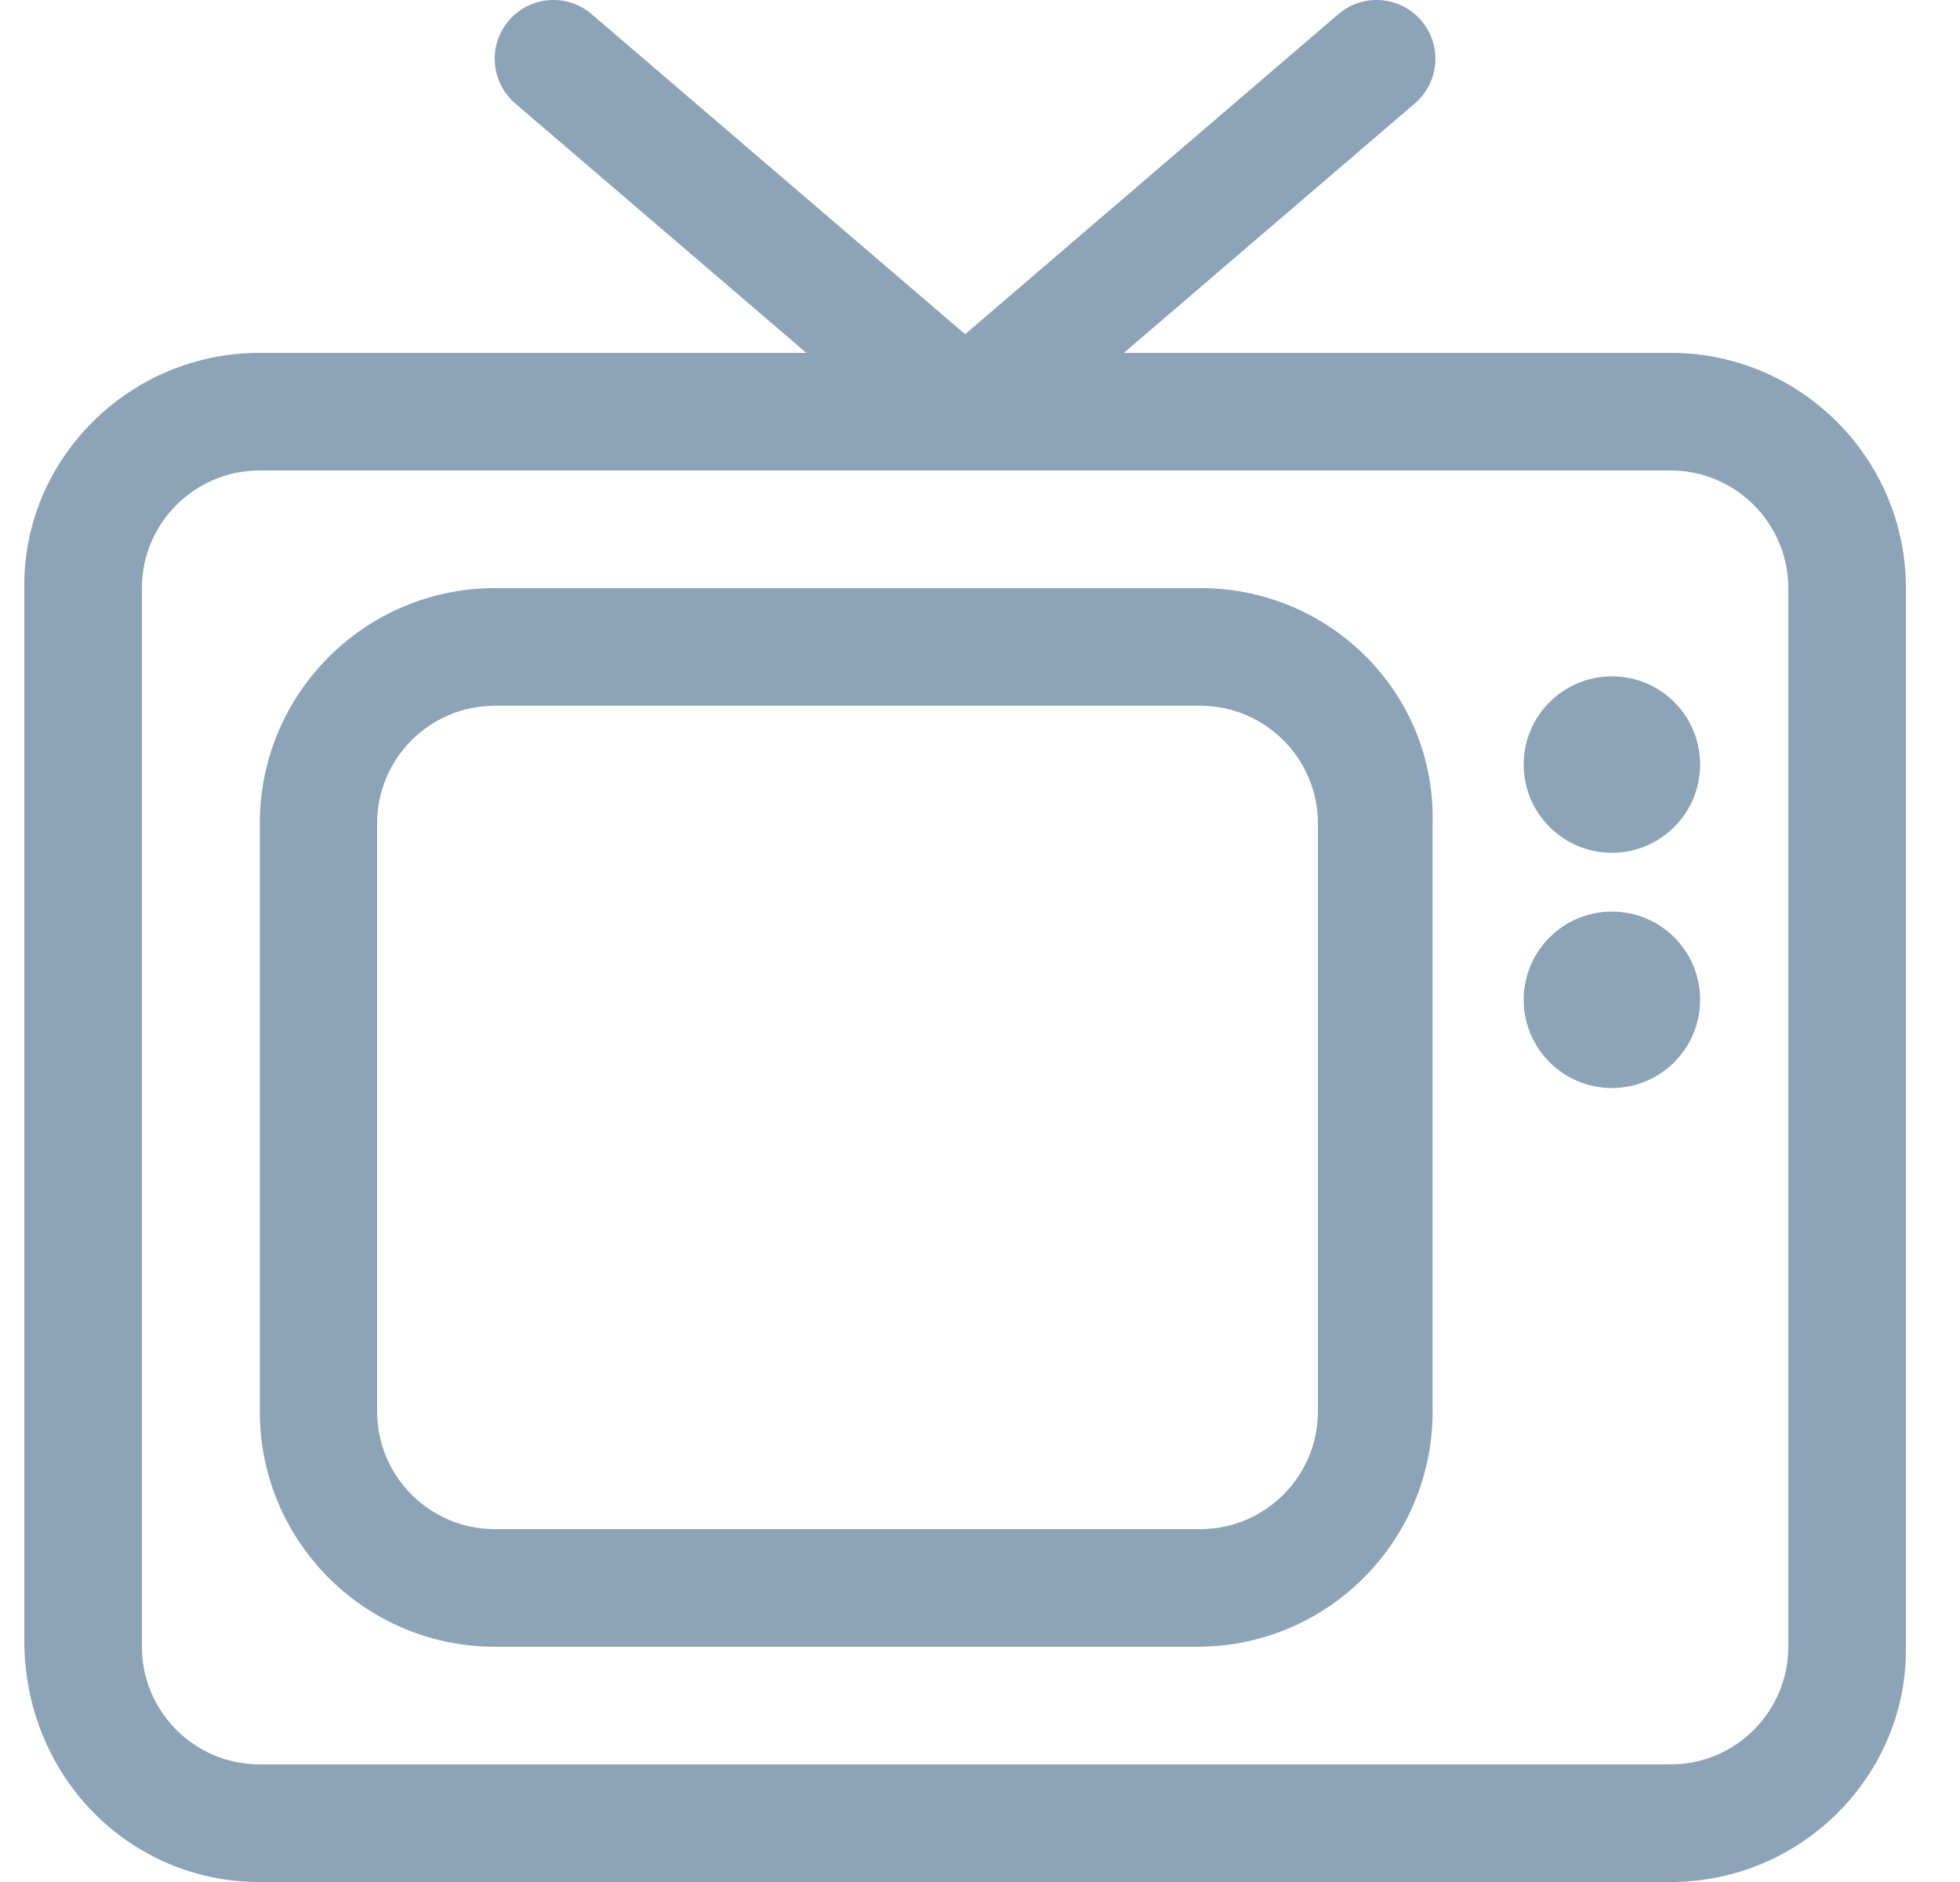 <svg width="25" height="24" viewBox="0 0 25 24" fill="none" xmlns="http://www.w3.org/2000/svg">
<path d="M21.31 4.5H14.335L18.046 1.319C18.361 1.049 18.398 0.576 18.128 0.262C17.857 -0.054 17.384 -0.088 17.07 0.181L12.31 4.262L7.547 0.181C7.235 -0.088 6.762 -0.054 6.49 0.262C6.221 0.576 6.258 1.049 6.572 1.319L10.285 4.5H3.31C1.653 4.5 0.31 5.843 0.31 7.458V20.916C0.31 22.655 1.653 24 3.31 24H21.31C22.967 24 24.31 22.657 24.31 21.042V7.5C24.31 5.845 22.965 4.5 21.31 4.5ZM22.81 21C22.81 21.827 22.137 22.5 21.31 22.5H3.31C2.483 22.5 1.81 21.827 1.81 21V7.5C1.81 6.673 2.483 6 3.31 6H21.31C22.137 6 22.81 6.673 22.81 7.5V21ZM15.315 7.5H6.314C4.657 7.5 3.314 8.843 3.314 10.5V18C3.314 19.657 4.657 21 6.314 21L15.272 21C16.929 21 18.273 19.657 18.273 18V10.5C18.314 8.845 16.969 7.5 15.315 7.5ZM16.81 18C16.81 18.827 16.137 19.5 15.31 19.5H6.31C5.483 19.5 4.81 18.827 4.81 18V10.5C4.81 9.673 5.483 9 6.31 9H15.31C16.137 9 16.81 9.673 16.81 10.5V18ZM20.56 8.625C19.939 8.625 19.435 9.128 19.435 9.75C19.435 10.371 19.939 10.875 20.56 10.875C21.181 10.875 21.685 10.371 21.685 9.75C21.685 9.127 21.183 8.625 20.56 8.625ZM20.56 11.625C19.939 11.625 19.435 12.128 19.435 12.75C19.435 13.371 19.939 13.875 20.56 13.875C21.181 13.875 21.685 13.371 21.685 12.75C21.685 12.127 21.183 11.625 20.56 11.625Z" fill="#8CA3B8"/>
</svg>
